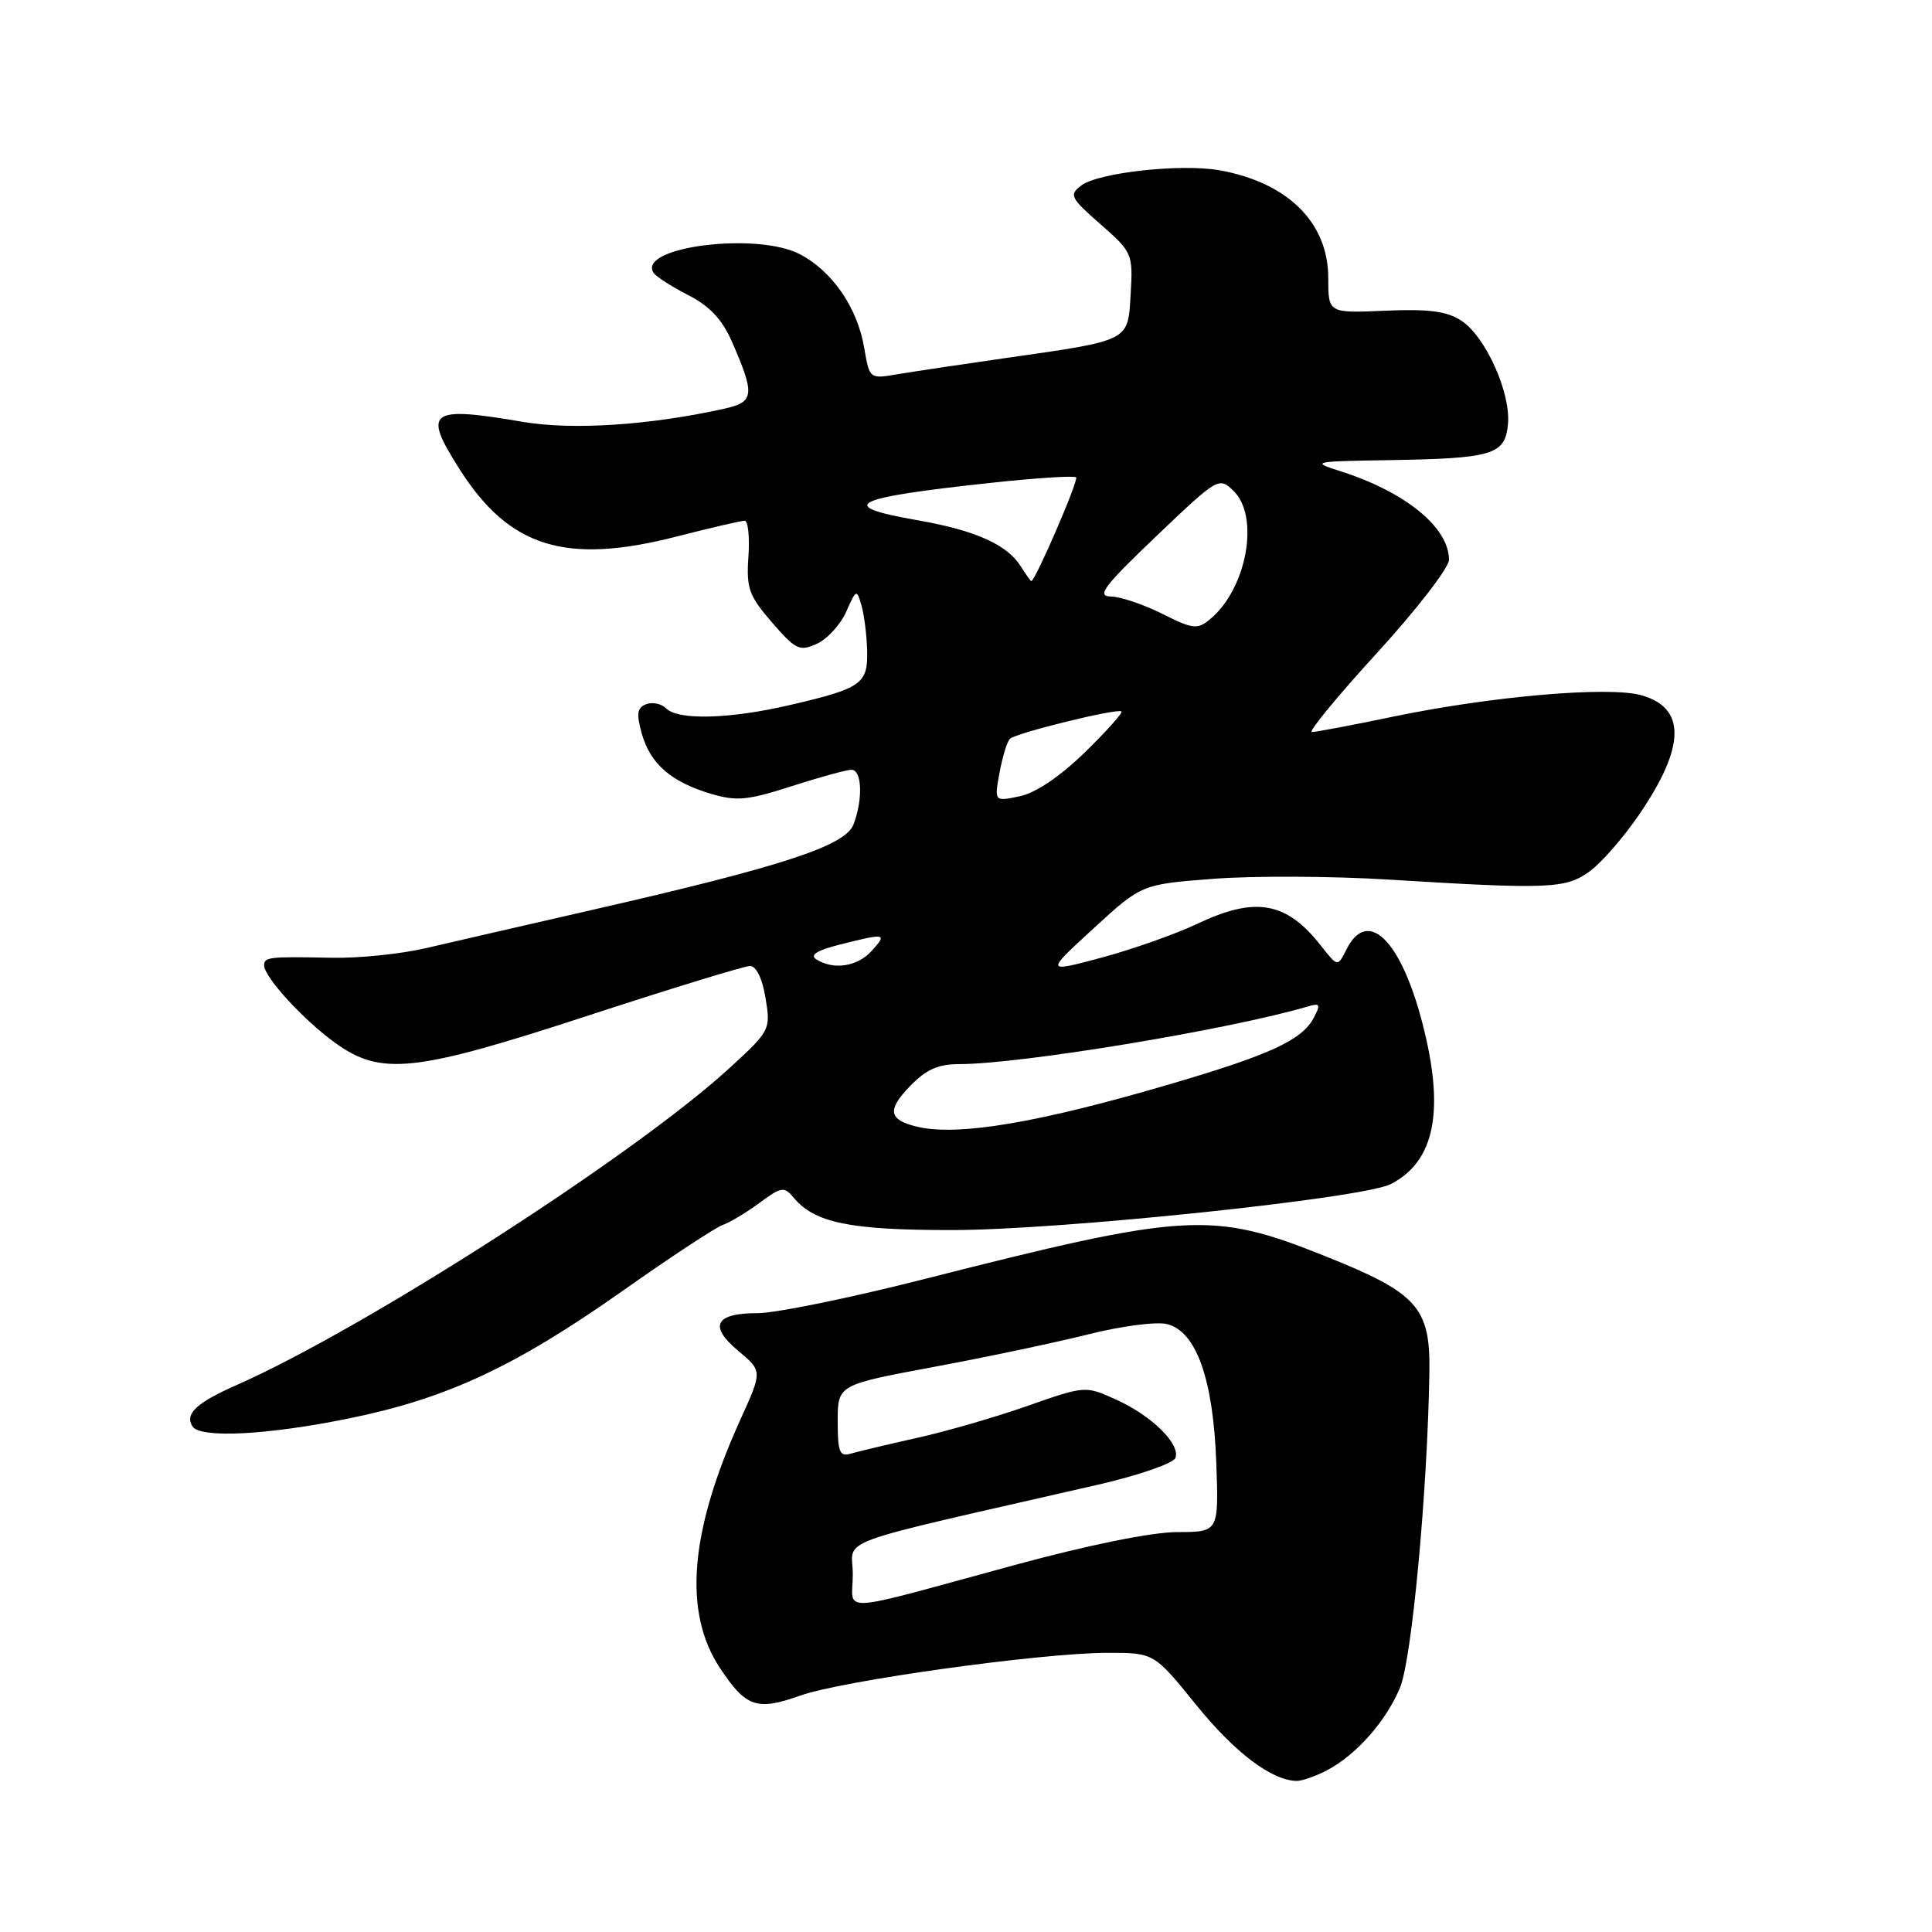 <?xml version="1.0" encoding="UTF-8" standalone="no"?>
<!DOCTYPE svg PUBLIC "-//W3C//DTD SVG 1.1//EN" "http://www.w3.org/Graphics/SVG/1.1/DTD/svg11.dtd" >
<svg xmlns="http://www.w3.org/2000/svg" xmlns:xlink="http://www.w3.org/1999/xlink" version="1.1" viewBox="0 0 256 256">
 <g >
 <path fill="currentColor"
d=" M 175.80 234.59 C 179.69 232.56 183.65 228.09 185.51 223.62 C 187.08 219.88 189.16 197.44 189.40 181.83 C 189.53 173.23 187.85 171.35 175.63 166.46 C 160.56 160.43 157.37 160.61 122.09 169.58 C 112.51 172.01 102.75 174.00 100.40 174.00 C 94.74 174.00 93.87 175.70 97.84 179.01 C 101.03 181.67 101.03 181.67 98.09 188.14 C 91.38 202.94 90.50 213.63 95.40 221.02 C 98.84 226.23 100.29 226.72 106.05 224.67 C 111.67 222.68 137.94 219.02 146.71 219.01 C 152.91 219.00 152.91 219.00 158.48 225.88 C 163.57 232.19 168.49 235.92 171.80 235.98 C 172.51 235.99 174.31 235.37 175.80 234.59 Z  M 46.28 187.94 C 59.20 185.31 68.25 181.09 82.54 171.02 C 88.84 166.57 94.79 162.66 95.75 162.32 C 96.71 161.98 98.92 160.66 100.65 159.38 C 103.53 157.25 103.91 157.19 105.15 158.68 C 107.94 162.04 112.61 163.00 126.22 162.99 C 140.62 162.98 180.59 158.79 184.28 156.90 C 190.15 153.90 191.48 147.10 188.46 135.52 C 185.59 124.47 181.19 120.23 178.40 125.83 C 177.25 128.13 177.25 128.13 175.04 125.32 C 170.45 119.46 166.34 118.74 158.60 122.43 C 155.79 123.76 150.12 125.77 146.00 126.88 C 138.50 128.89 138.50 128.89 144.89 123.03 C 151.27 117.17 151.27 117.17 160.89 116.44 C 166.17 116.04 176.57 116.09 184.00 116.55 C 205.29 117.86 207.49 117.77 210.68 115.43 C 212.23 114.29 215.17 110.91 217.20 107.93 C 223.35 98.93 223.43 93.77 217.47 92.12 C 213.11 90.91 197.68 92.25 184.64 94.95 C 179.22 96.08 174.35 97.00 173.83 97.00 C 173.31 97.00 177.18 92.29 182.44 86.54 C 187.70 80.79 192.00 75.22 192.00 74.17 C 192.00 69.88 186.17 65.14 177.50 62.40 C 173.68 61.19 173.98 61.13 184.00 60.97 C 197.80 60.75 199.42 60.27 199.81 56.24 C 200.22 52.09 196.86 44.61 193.65 42.50 C 191.70 41.23 189.33 40.92 183.55 41.17 C 176.00 41.50 176.00 41.50 176.00 36.83 C 176.00 29.51 170.66 24.20 161.63 22.57 C 156.58 21.65 145.56 22.86 143.29 24.57 C 141.63 25.82 141.81 26.20 145.82 29.71 C 150.04 33.41 150.13 33.63 149.82 38.93 C 149.44 45.30 149.92 45.06 133.00 47.48 C 127.22 48.31 120.86 49.26 118.86 49.60 C 115.24 50.22 115.21 50.20 114.52 46.14 C 113.62 40.77 110.30 35.94 105.98 33.68 C 100.28 30.71 84.46 32.70 86.58 36.13 C 86.89 36.62 88.94 37.95 91.15 39.08 C 94.03 40.55 95.69 42.31 97.00 45.31 C 100.06 52.31 99.96 53.27 96.00 54.15 C 86.09 56.35 75.88 57.02 69.28 55.90 C 56.85 53.78 55.98 54.43 60.87 62.13 C 67.47 72.55 74.94 74.87 89.67 71.09 C 94.16 69.94 98.21 69.00 98.67 69.00 C 99.12 69.00 99.35 71.14 99.17 73.75 C 98.88 77.96 99.24 78.95 102.29 82.47 C 105.43 86.10 105.94 86.35 108.25 85.30 C 109.63 84.67 111.38 82.75 112.13 81.05 C 113.45 78.06 113.52 78.03 114.15 80.23 C 114.51 81.48 114.85 84.17 114.90 86.21 C 115.02 90.62 114.16 91.22 104.63 93.43 C 96.69 95.28 89.86 95.46 88.27 93.87 C 87.64 93.24 86.45 93.00 85.62 93.31 C 84.42 93.78 84.30 94.57 85.04 97.20 C 86.17 101.21 88.90 103.59 94.16 105.17 C 97.59 106.19 99.04 106.06 104.88 104.18 C 108.60 102.98 112.17 102.00 112.82 102.00 C 114.22 102.00 114.37 105.90 113.09 109.25 C 112.02 112.08 103.67 114.81 78.50 120.56 C 69.70 122.57 59.80 124.85 56.50 125.62 C 53.20 126.40 47.58 126.98 44.00 126.91 C 35.65 126.74 35.00 126.81 35.00 127.92 C 35.00 129.46 40.18 135.12 44.36 138.15 C 50.49 142.59 54.87 142.12 78.15 134.50 C 89.08 130.93 98.63 128.00 99.38 128.00 C 100.21 128.00 101.02 129.67 101.44 132.25 C 102.13 136.44 102.06 136.58 96.59 141.59 C 84.07 153.05 48.41 175.98 31.39 183.51 C 26.01 185.88 24.47 187.33 25.50 189.00 C 26.50 190.61 35.42 190.16 46.28 187.94 Z  M 113.00 208.61 C 113.00 203.66 109.30 205.02 145.36 196.76 C 150.79 195.52 155.45 193.91 155.74 193.20 C 156.46 191.37 152.62 187.58 147.84 185.43 C 143.82 183.61 143.77 183.62 136.15 186.29 C 131.94 187.77 125.35 189.68 121.50 190.53 C 117.65 191.39 113.71 192.33 112.75 192.61 C 111.25 193.06 111.00 192.44 111.00 188.32 C 111.00 183.50 111.00 183.50 123.75 181.12 C 130.76 179.82 140.02 177.86 144.32 176.78 C 148.63 175.70 153.27 175.10 154.65 175.45 C 158.51 176.42 160.76 182.74 161.16 193.75 C 161.50 203.00 161.50 203.00 156.00 203.01 C 152.65 203.01 144.25 204.71 134.50 207.36 C 110.29 213.94 113.00 213.78 113.00 208.61 Z  M 121.50 149.29 C 117.77 148.39 117.52 147.11 120.49 144.01 C 122.70 141.71 124.26 141.00 127.14 141.00 C 135.24 141.00 162.99 136.41 173.34 133.35 C 174.92 132.88 175.02 133.09 174.06 134.90 C 172.49 137.82 168.33 139.75 155.22 143.60 C 137.64 148.78 126.90 150.59 121.50 149.29 Z  M 108.17 127.12 C 107.25 126.54 108.25 125.92 111.36 125.14 C 117.38 123.62 117.61 123.67 115.50 126.00 C 113.61 128.09 110.45 128.57 108.17 127.12 Z  M 132.45 102.36 C 132.84 100.24 133.46 98.22 133.83 97.89 C 134.69 97.10 148.14 93.80 148.60 94.27 C 148.79 94.46 146.60 96.91 143.73 99.71 C 140.47 102.88 137.23 105.07 135.12 105.51 C 131.74 106.22 131.74 106.22 132.45 102.36 Z  M 154.00 81.33 C 151.53 80.09 148.46 79.06 147.19 79.04 C 145.26 79.01 146.26 77.68 153.19 71.07 C 161.41 63.23 161.52 63.17 163.46 65.06 C 166.95 68.47 165.20 78.02 160.35 82.04 C 158.67 83.44 158.09 83.38 154.00 81.33 Z  M 135.25 75.03 C 133.46 72.17 129.22 70.27 121.66 68.95 C 110.62 67.03 112.67 65.98 131.38 63.97 C 137.30 63.33 142.34 63.01 142.59 63.25 C 142.96 63.62 137.17 77.00 136.65 77.00 C 136.56 77.00 135.93 76.11 135.25 75.03 Z "/>
</g>
</svg>